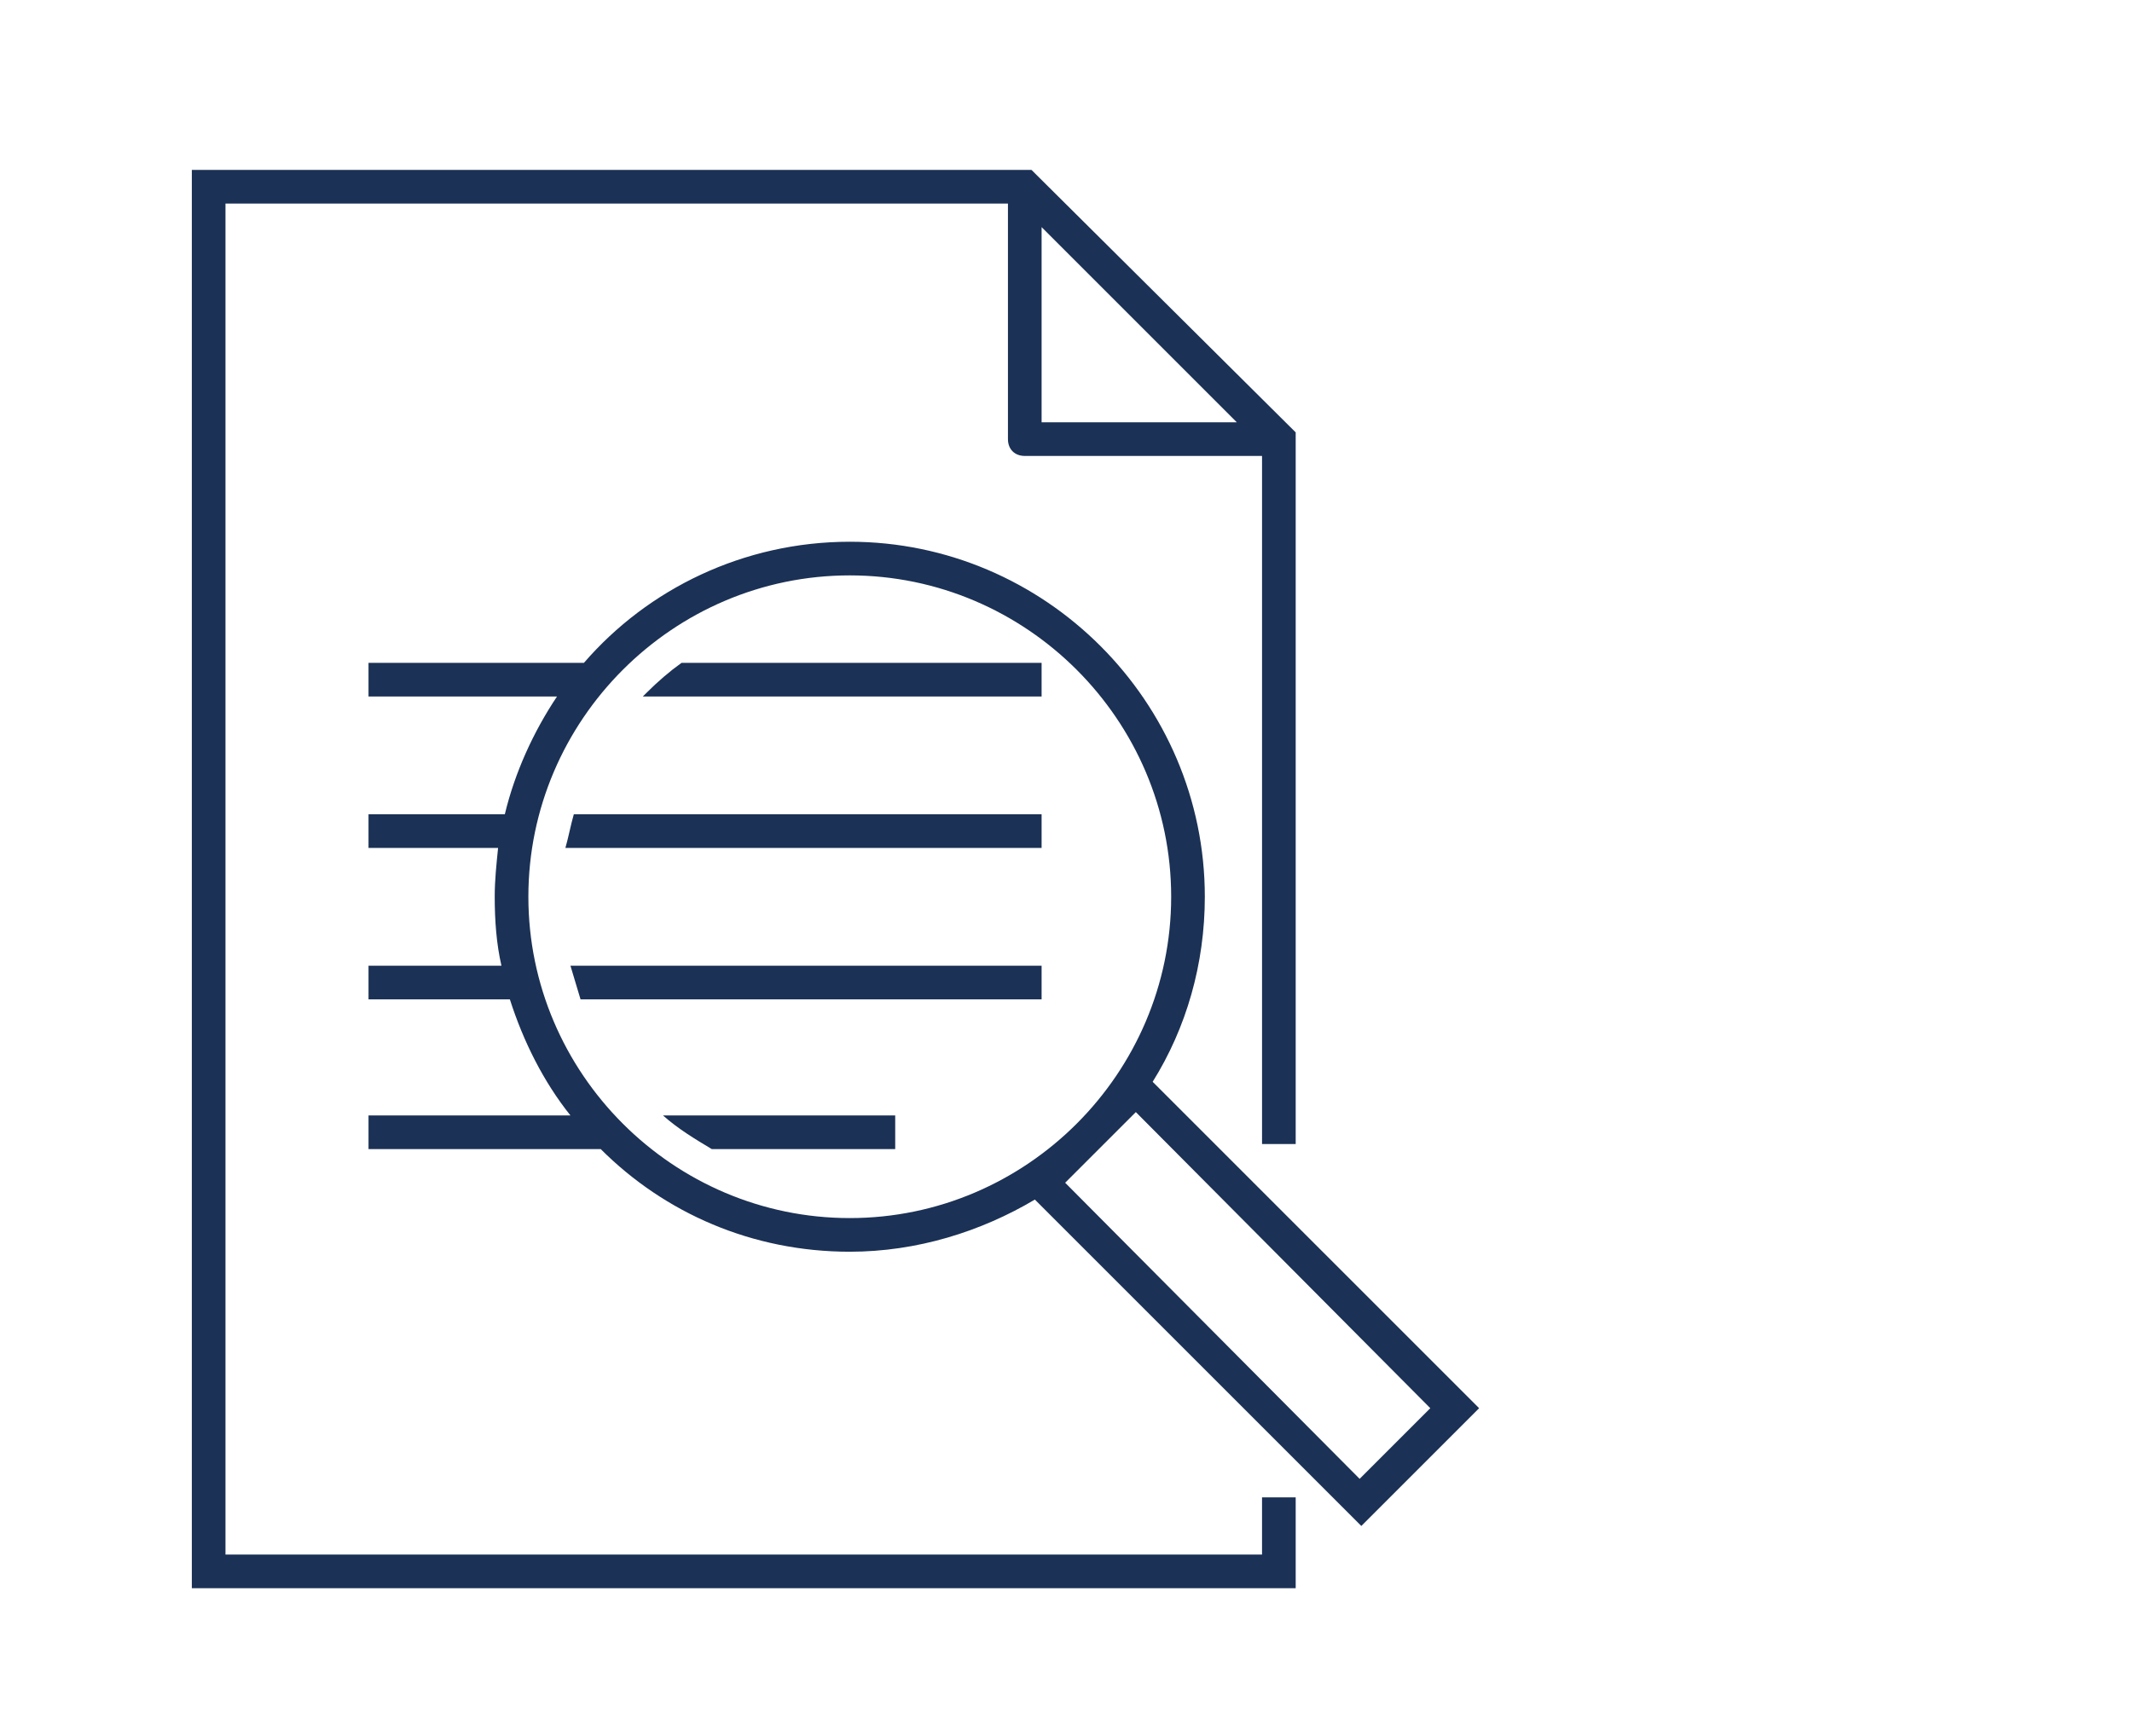 <?xml version="1.0" encoding="utf-8"?>
<!-- Generator: Adobe Illustrator 23.1.0, SVG Export Plug-In . SVG Version: 6.00 Build 0)  -->
<svg version="1.1" id="Capa_1" xmlns="http://www.w3.org/2000/svg" xmlns:xlink="http://www.w3.org/1999/xlink" x="0px" y="0px"
	 viewBox="0 0 126.7 103.2" style="enable-background:new 0 0 126.7 103.2;" xml:space="preserve">
<style type="text/css">
	.st0{fill:none;stroke:#78C3B4;stroke-width:2;stroke-miterlimit:10;}
	.st1{fill:#1B3155;}
</style>
<path class="st0" d="M-145.6,69.7"/>
<g>
	<path class="st1" d="M75,92.4H13.4V12.1h46.5v14c0,0.6,0.4,1,1,1H75V68h2V25.7L61.3,10.1H11.4v84.3H77V89h-2V92.4z M61.9,25.1V13.5
		l11.6,11.6H61.9z"/>
	<path class="st1" d="M68.5,64.3c2-3.2,3.1-7,3.1-11c0-11.6-9.5-21.1-21.1-21.1c-6.3,0-12,2.8-15.8,7.2H21.9v2h11.2
		c-1.4,2.1-2.5,4.5-3.1,7h-8.1v2h7.7c-0.1,1-0.2,1.9-0.2,2.9c0,1.4,0.1,2.8,0.4,4.1h-7.9v2h8.4c0.8,2.5,2,4.9,3.6,6.9h-12v2h13.8
		c3.8,3.8,9,6.1,14.8,6.1c4,0,7.8-1.2,11-3.1l19.4,19.4l7-7L68.5,64.3z M31.4,53.3c0-10.5,8.6-19.1,19.1-19.1s19.1,8.6,19.1,19.1
		c0,10.5-8.6,19.1-19.1,19.1S31.4,63.8,31.4,53.3z M63.3,70.3l4.2-4.2L85,83.7l-4.2,4.2L63.3,70.3z"/>
	<path class="st1" d="M42.3,68.3h10.9v-2H39.4C40.3,67.1,41.3,67.7,42.3,68.3z"/>
	<path class="st1" d="M34.5,59.4h27.4v-2h-28C34.1,58.1,34.3,58.7,34.5,59.4z"/>
	<path class="st1" d="M33.6,50.4h28.3v-2H34.1C33.9,49.1,33.8,49.7,33.6,50.4z"/>
	<path class="st1" d="M38.4,41.2c-0.1,0.1-0.1,0.1-0.2,0.2h23.7v-2H40.5C39.8,39.9,39.1,40.5,38.4,41.2z"/>
</g>
</svg>
